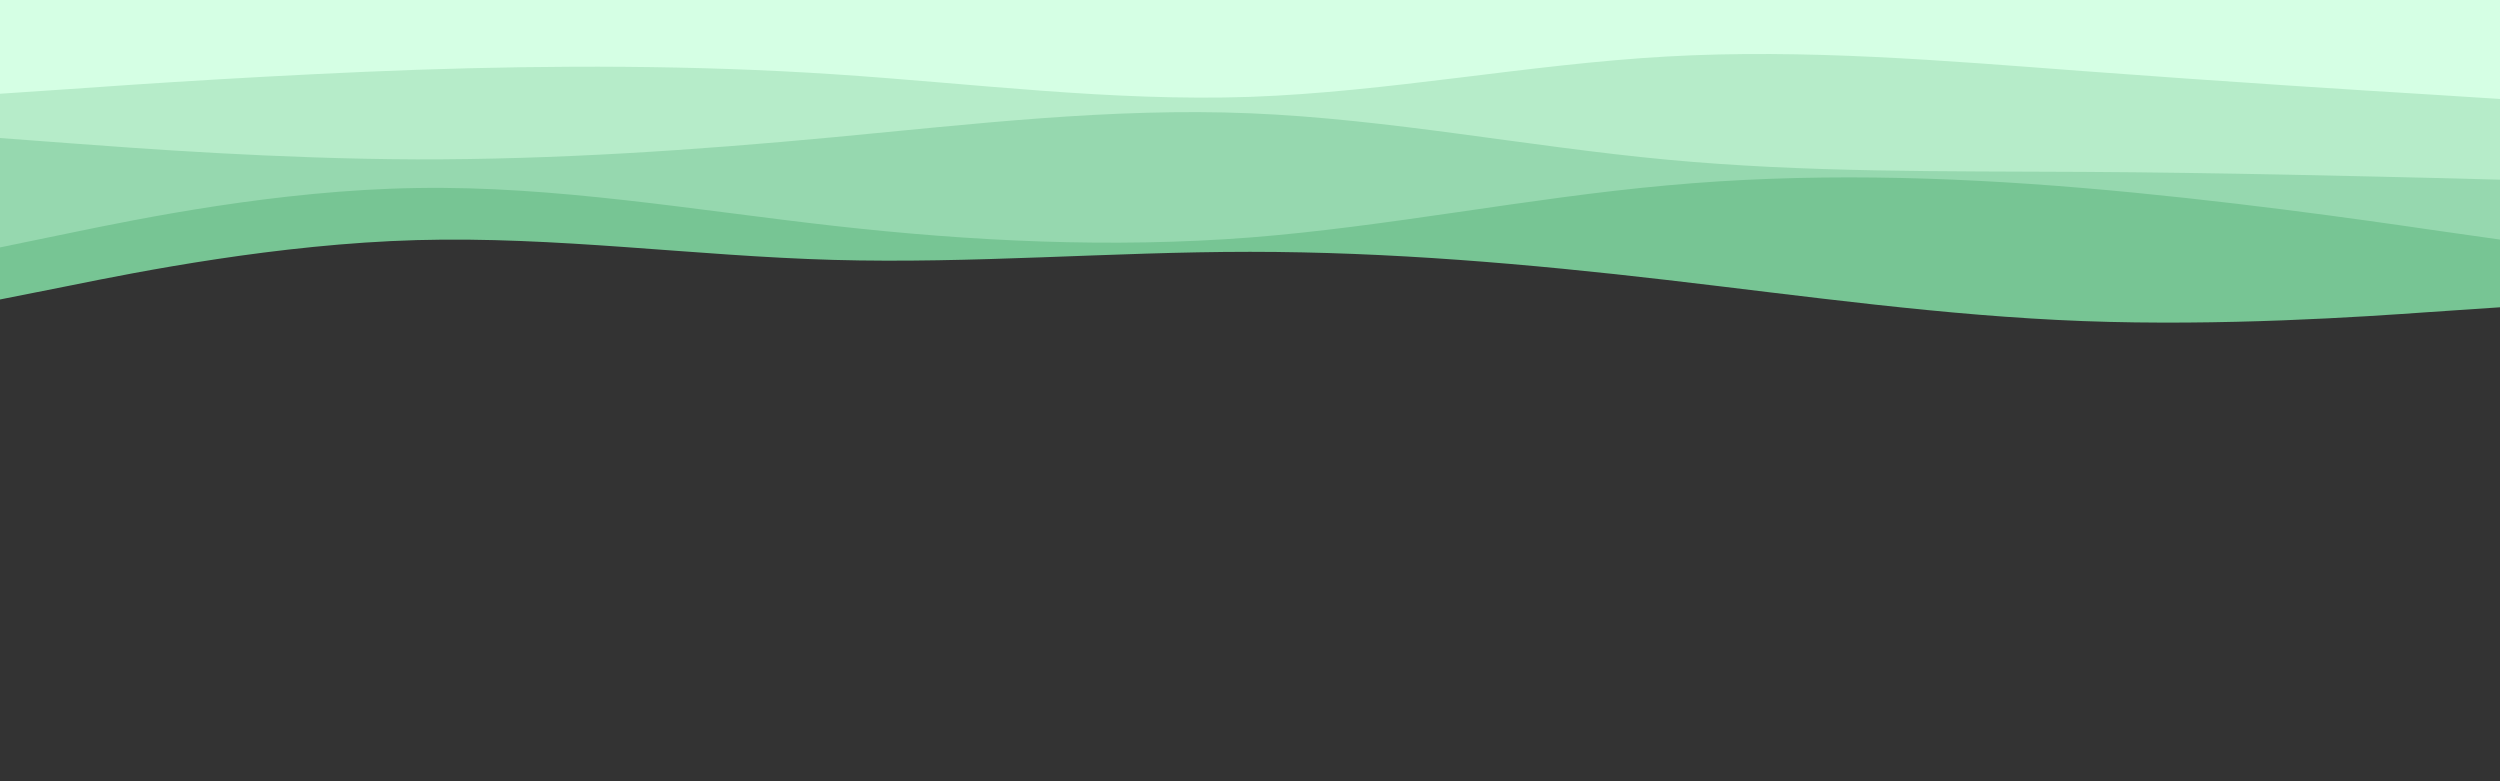 <svg id="visual" viewBox="0 0 960 300" width="960" height="300" xmlns="http://www.w3.org/2000/svg" xmlns:xlink="http://www.w3.org/1999/xlink" version="1.1"><rect x="0" y="0" width="960" height="300" fill="#333333" stroke="none"/><path d="M0 115L26.7 109.7C53.3 104.3 106.7 93.7 160 92.2C213.3 90.7 266.7 98.3 320 99.8C373.3 101.3 426.7 96.7 480 96.7C533.3 96.7 586.7 101.3 640 107.5C693.3 113.7 746.7 121.3 800 123.3C853.3 125.3 906.7 121.7 933.3 119.8L960 118L960 0L933.3 0C906.7 0 853.3 0 800 0C746.7 0 693.3 0 640 0C586.7 0 533.3 0 480 0C426.7 0 373.3 0 320 0C266.7 0 213.3 0 160 0C106.7 0 53.3 0 26.7 0L0 0Z" fill="#77c594"></path><path d="M0 95L26.7 89.5C53.3 84 106.7 73 160 72.2C213.3 71.3 266.7 80.7 320 86.7C373.3 92.7 426.7 95.3 480 91.2C533.3 87 586.7 76 640 71.2C693.3 66.3 746.7 67.7 800 72.2C853.3 76.7 906.7 84.3 933.3 88.2L960 92L960 0L933.3 0C906.7 0 853.3 0 800 0C746.7 0 693.3 0 640 0C586.7 0 533.3 0 480 0C426.7 0 373.3 0 320 0C266.7 0 213.3 0 160 0C106.7 0 53.3 0 26.7 0L0 0Z" fill="#96d8af"></path><path d="M0 53L26.7 55C53.3 57 106.7 61 160 61.2C213.3 61.3 266.7 57.7 320 52.7C373.3 47.7 426.7 41.3 480 43.5C533.3 45.7 586.7 56.3 640 61.3C693.3 66.3 746.7 65.7 800 66C853.3 66.3 906.7 67.7 933.3 68.3L960 69L960 0L933.3 0C906.7 0 853.3 0 800 0C746.7 0 693.3 0 640 0C586.7 0 533.3 0 480 0C426.7 0 373.3 0 320 0C266.7 0 213.3 0 160 0C106.7 0 53.3 0 26.7 0L0 0Z" fill="#b6ecc9"></path><path d="M0 36L26.7 34.2C53.3 32.3 106.7 28.7 160 26.8C213.3 25 266.7 25 320 28.5C373.3 32 426.7 39 480 37.2C533.3 35.3 586.7 24.7 640 21.7C693.3 18.7 746.7 23.3 800 27.3C853.3 31.3 906.7 34.7 933.3 36.3L960 38L960 0L933.3 0C906.7 0 853.3 0 800 0C746.7 0 693.3 0 640 0C586.7 0 533.3 0 480 0C426.7 0 373.3 0 320 0C266.7 0 213.3 0 160 0C106.7 0 53.3 0 26.7 0L0 0Z" fill="#d5ffe4"></path></svg>